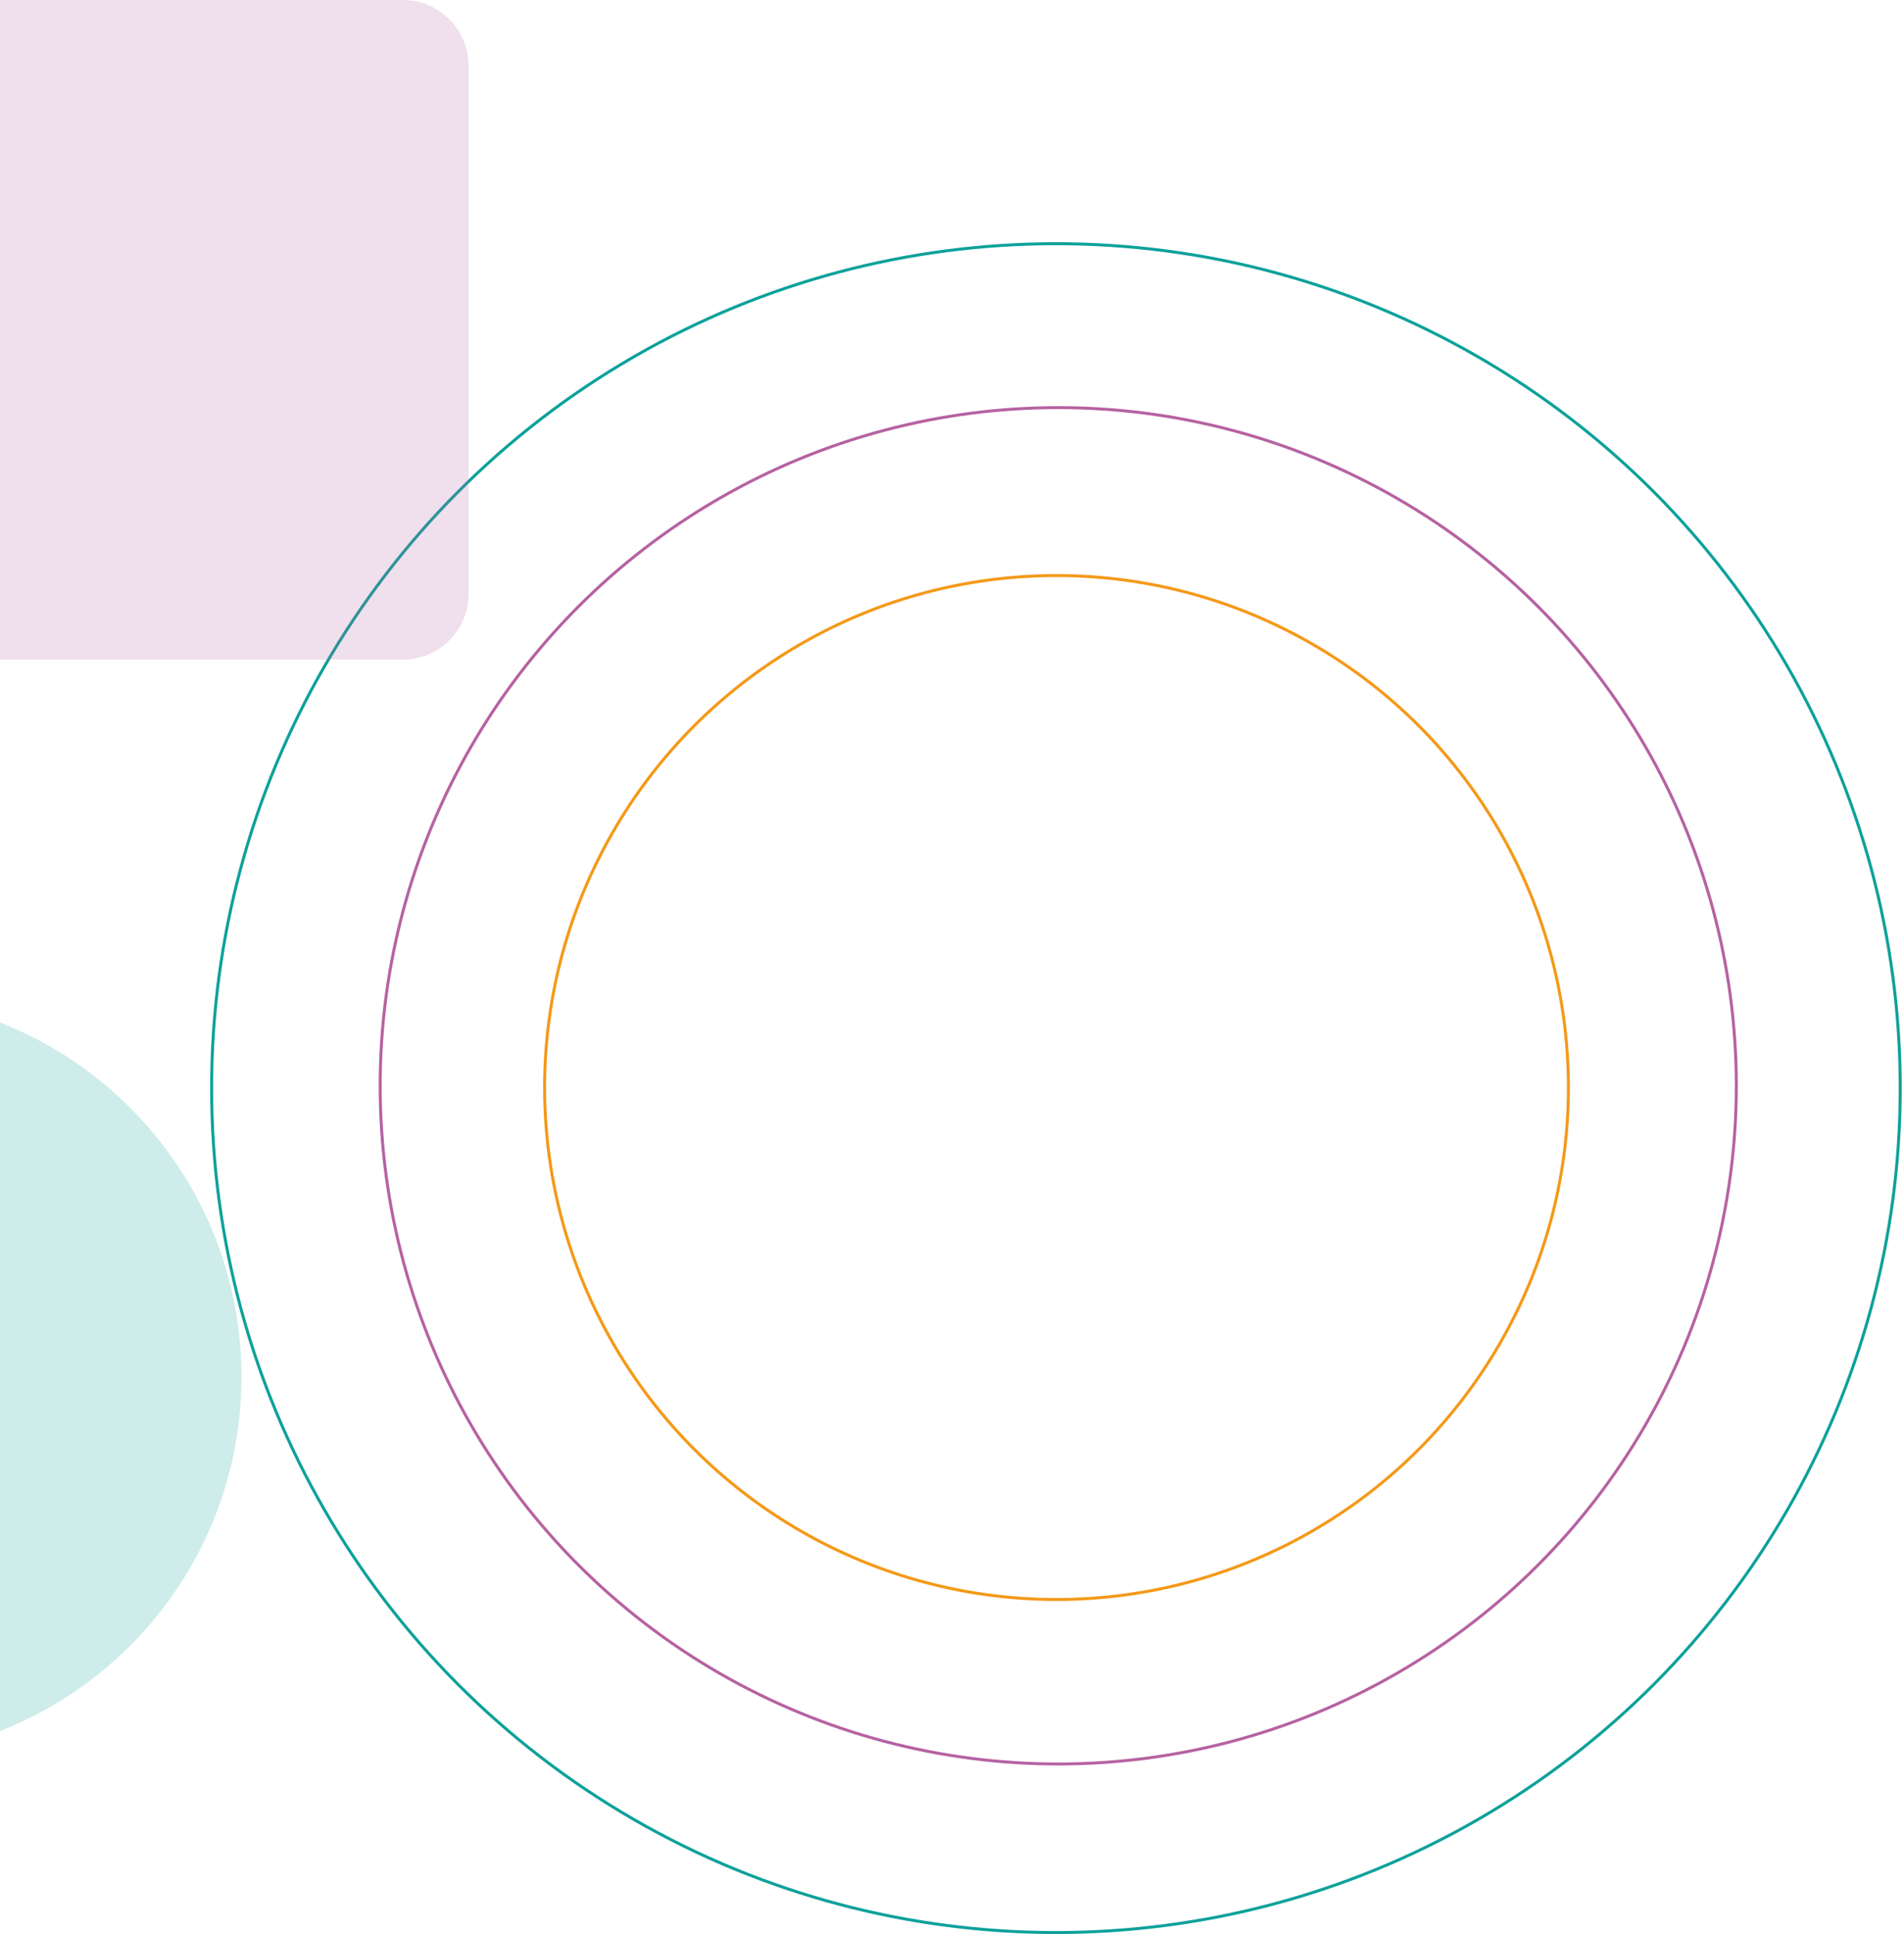 <svg width="640" height="650" viewBox="0 0 640 650" fill="none" xmlns="http://www.w3.org/2000/svg">
<circle cx="284.299" cy="284.299" r="283.799" transform="matrix(1 0 0 -1 70.633 650)" stroke="#0DA19A"/>
<circle cx="228.423" cy="228.423" r="227.923" transform="matrix(1 0 0 -1 127.289 593.343)" stroke="#B662A2"/>
<circle cx="172.568" cy="172.568" r="172.068" transform="matrix(1 0 0 -1 182.562 538.069)" stroke="#F49918"/>
<path d="M135.376 0L-39.864 0C-52.09 0 -62 9.926 -62 22.17V199.527C-62 211.77 -52.09 221.696 -39.864 221.696H135.376C147.601 221.696 157.511 211.77 157.511 199.527V22.17C157.511 9.926 147.601 0 135.376 0Z" fill="#B662A2" fill-opacity="0.2"/>
<path d="M-46.419 590.476C24.041 590.476 81.161 533.268 81.161 462.699C81.161 392.13 24.041 334.922 -46.419 334.922C-116.88 334.922 -174 392.13 -174 462.699C-174 533.268 -116.88 590.476 -46.419 590.476Z" fill="#0BA19A" fill-opacity="0.2"/>
</svg>
